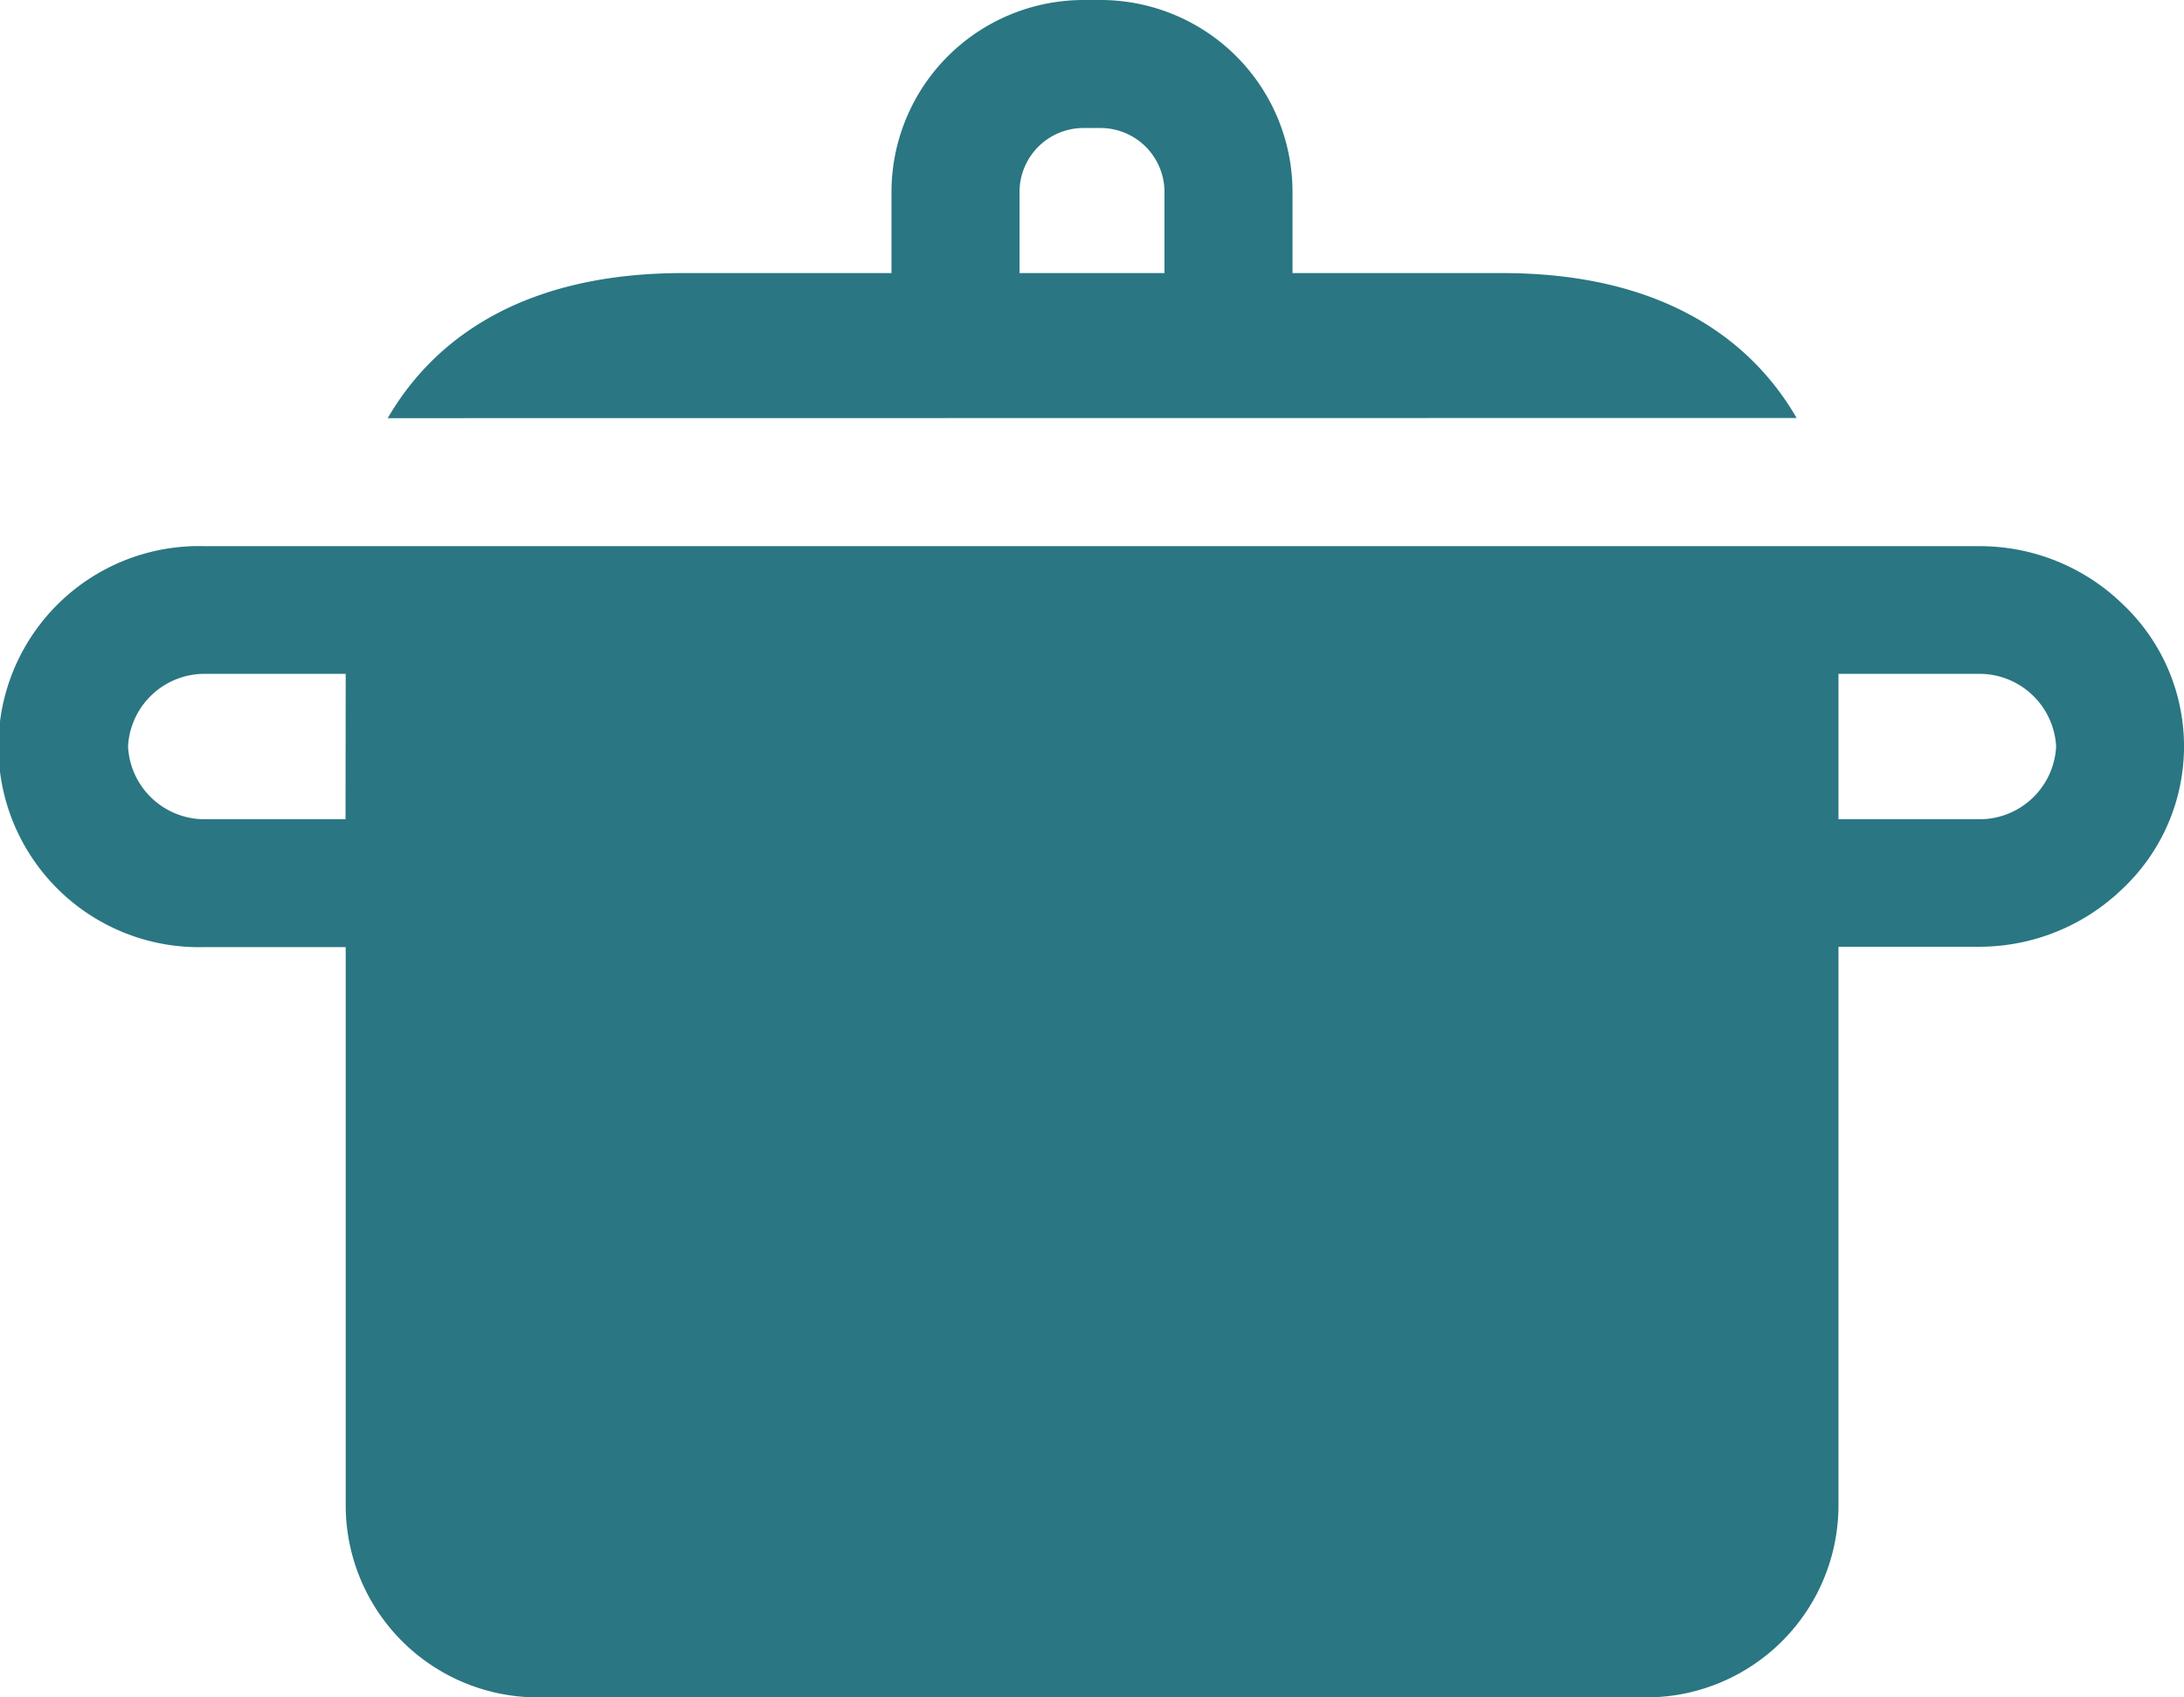 <svg xmlns="http://www.w3.org/2000/svg" viewBox="0 0 127.93 99.45"><defs><style>.cls-1{fill:#2a7682;}</style></defs><title>資產 22</title><g id="圖層_2" data-name="圖層 2"><g id="圖層_1-2" data-name="圖層 1"><path class="cls-1" d="M105.24,24.49C102.38,19.55,96.94,16,88,16H75.71V11.24A11.25,11.25,0,0,0,64.47,0h-1A11.26,11.26,0,0,0,52.22,11.24V16H40c-9,0-14.42,3.56-17.29,8.5ZM59.72,11.24A3.75,3.75,0,0,1,63.47,7.5h1a3.75,3.75,0,0,1,3.74,3.74V16H59.72Z"/><path class="cls-1" d="M124.31,35.37A12,12,0,0,0,115.94,32H12a11.75,11.75,0,1,0,0,23.49h8.25V88.2A11.26,11.26,0,0,0,31.48,99.45h65A11.26,11.26,0,0,0,107.69,88.2V55.47h8.25a12.07,12.07,0,0,0,8.37-3.38A11.46,11.46,0,0,0,124.31,35.37ZM20.24,48H12A4.49,4.49,0,0,1,7.5,43.73,4.49,4.49,0,0,1,12,39.48h8.25Zm95.7,0h-8.25V39.48h8.25a4.5,4.5,0,0,1,4.5,4.25A4.49,4.49,0,0,1,115.94,48Z"/></g></g></svg>